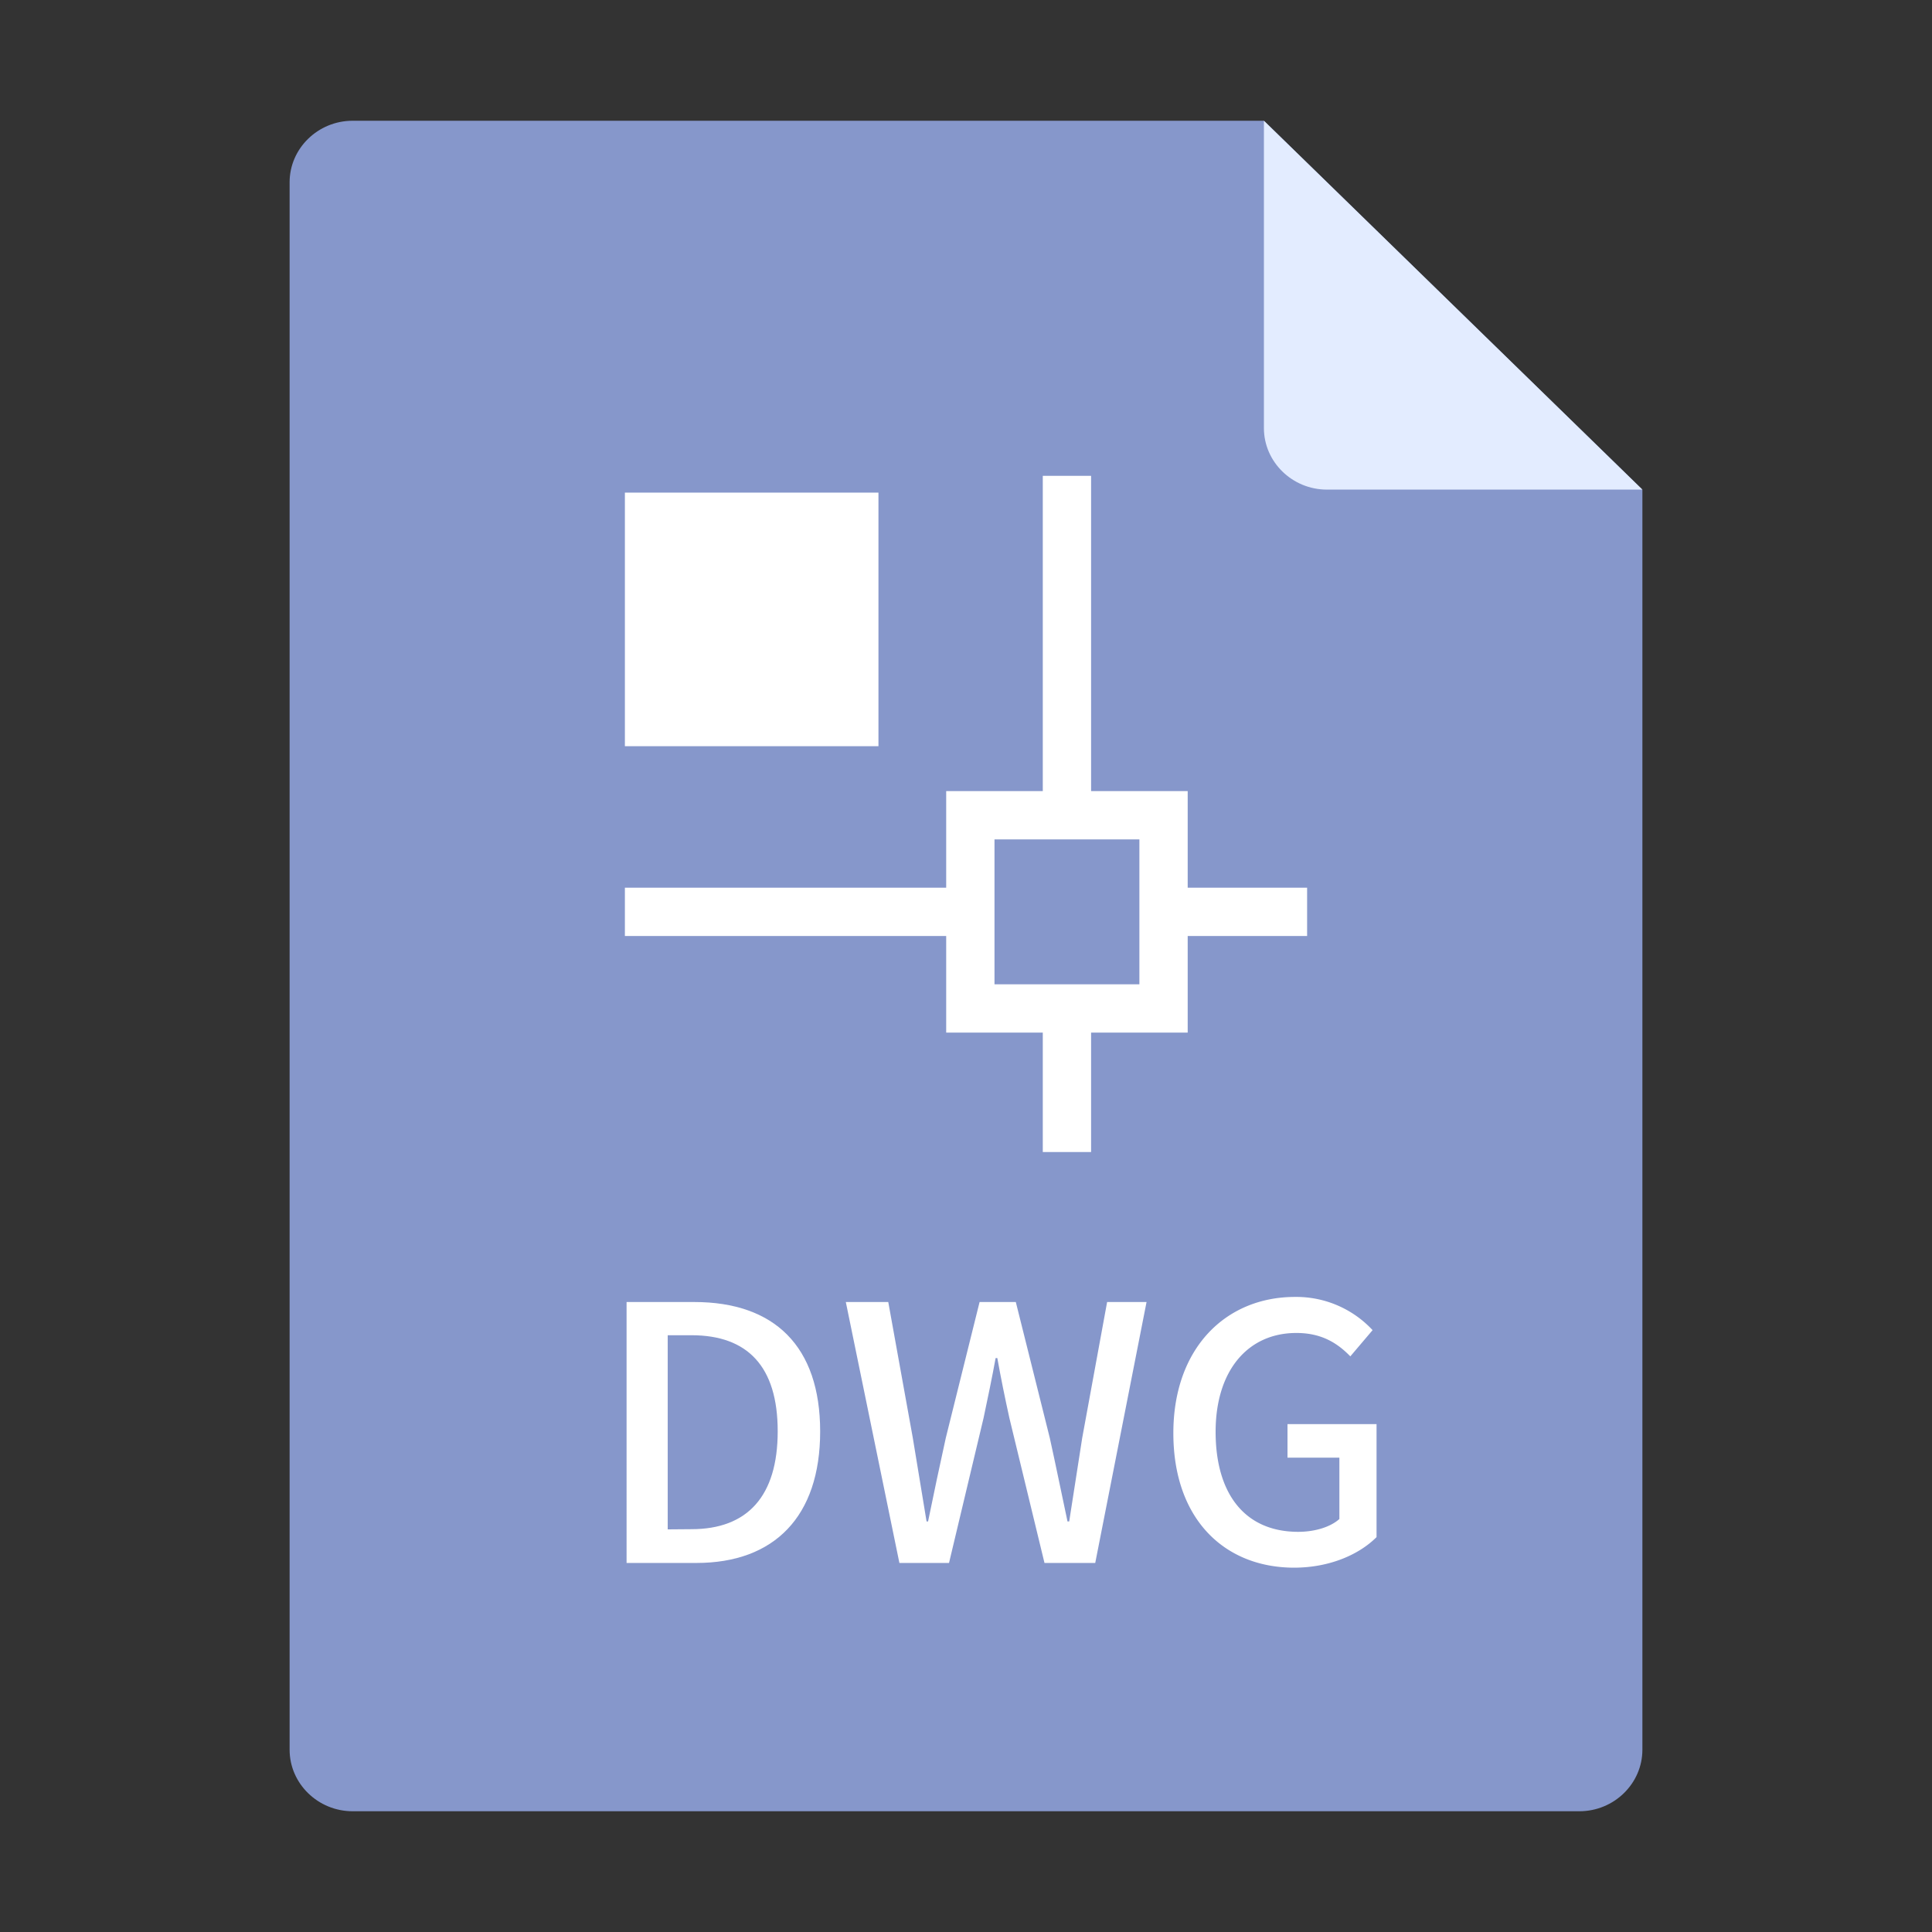 <svg id="图层_1" data-name="图层 1" xmlns="http://www.w3.org/2000/svg" viewBox="0 0 1024 1024"><rect x="0" y="0" width="1024" height="1024" fill="#333333" stroke="none"/><title>dwg</title><path d="M186.9,64c-18.4,0-33.4,14.7-33.4,32.6V927.4c0,17.9,15,32.6,33.4,32.6H837.1c18.4,0,33.4-14.7,33.4-32.6V259.5L669.9,64Zm0,0" style="fill:#8697cb"/><path d="M669.9,64V226.9c0,17.9,15,32.6,33.4,32.6H870.5Zm0,0" style="fill:#e3ecff"/><path d="M332.1,690.1H368c42.5,0,66.7,23.5,66.7,68.6s-24.3,69.7-65.6,69.7h-37Zm34.4,120.4c29.7,0,45.7-17.5,45.7-51.9s-16-50.9-45.7-50.9H353.9V810.6Z" style="fill:#fff"/><path d="M448.3,690.1h22.5l13,72,7.3,44.3h.8c3-14.8,6.2-29.7,9.4-44.3l17.9-72h19.2l18,72c3.2,14.5,6.2,29.3,9.4,44.3h.9c2.3-15,4.7-29.9,6.9-44.3l13.2-72h20.9L580.5,828.4H553.6L535,751.6c-2.4-10.9-4.5-21.2-6.4-31.8h-.9c-1.9,10.5-4.1,20.9-6.4,31.8L503,828.4H476.7Z" style="fill:#fff"/><path d="M621.9,759.6c0-45.1,27.8-72.2,64.5-72.2A55.2,55.2,0,0,1,727.5,705l-11.8,13.9c-6.8-7-15.2-12.4-28.6-12.4-25.7,0-42.8,19.9-42.8,52.4s15.2,53,43.8,53c8.5,0,16.9-2.4,21.8-6.8V772.6H682.4V754.8h47.2v59.9c-9.2,9.2-24.8,16.2-43.8,16.2C648.7,830.8,621.9,804.9,621.9,759.6Z" style="fill:#fff"/><path d="M692.8,470.5H629.5V419.3H578.3V252.2H552.7V419.3H501.5v51.2H331.2v25.6H501.5v51.2h51.2v63.3h25.6V547.3h51.2V496.1h63.3Zm-88.9,51.2H527.1V444.9h76.8Z" style="fill:#fff"/><rect x="331.2" y="261.1" width="134.4" height="134.4" style="fill:#fff"/></svg>